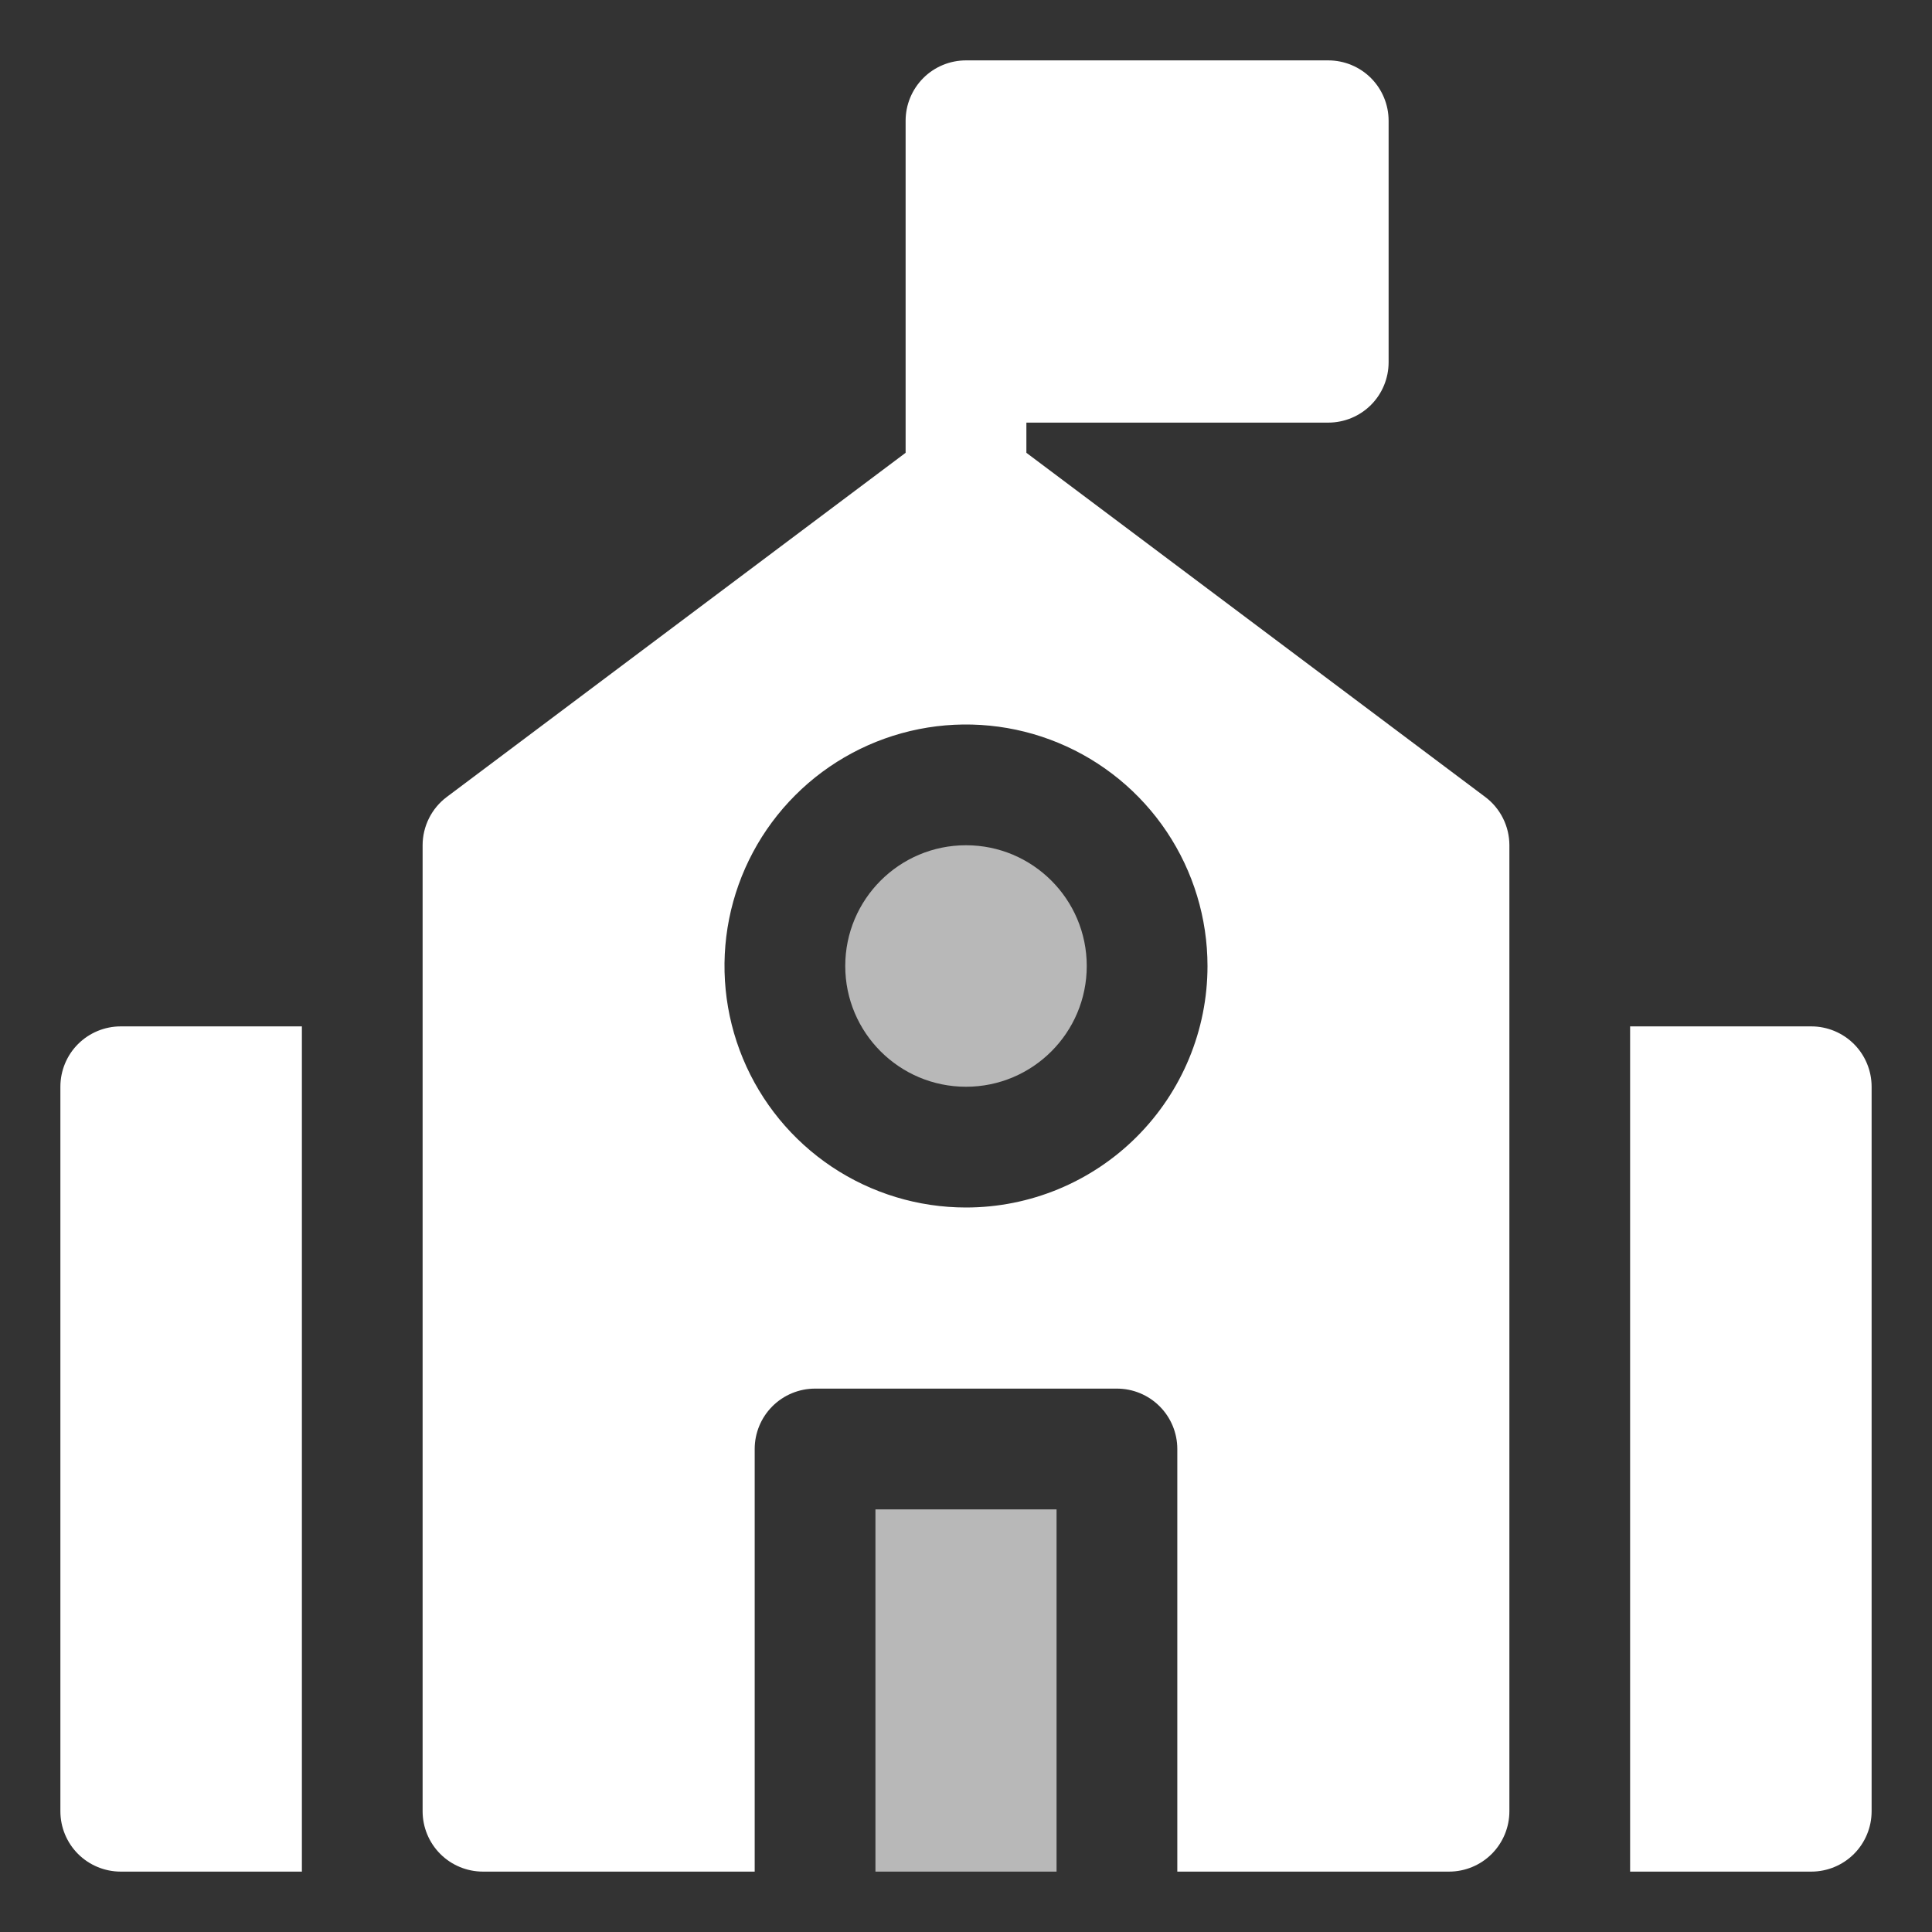 <svg width="78" height="78" viewBox="0 0 78 78" fill="none" xmlns="http://www.w3.org/2000/svg">
<rect x="0" y="0" width="78" height="78" fill="#333333" stroke="none"/>
<path d="M39 43.875C41.692 43.875 43.875 41.692 43.875 39C43.875 36.308 41.692 34.125 39 34.125C36.308 34.125 34.125 36.308 34.125 39C34.125 41.692 36.308 43.875 39 43.875Z" fill="white" fill-opacity="0.65"/>
<path d="M42.656 60.938H35.344V75.562H42.656V60.938Z" fill="white" fill-opacity="0.65"/>
<path d="M41.438 18.281V17.062H53.625C54.272 17.062 54.892 16.806 55.349 16.349C55.806 15.892 56.062 15.271 56.062 14.625V4.875C56.062 4.229 55.806 3.609 55.349 3.151C54.892 2.694 54.272 2.438 53.625 2.438H39C38.353 2.438 37.733 2.694 37.276 3.151C36.819 3.609 36.562 4.229 36.562 4.875V18.281L18.038 32.175C17.735 32.402 17.489 32.697 17.32 33.035C17.151 33.373 17.062 33.747 17.062 34.125V73.125C17.062 73.772 17.319 74.391 17.776 74.849C18.233 75.306 18.854 75.562 19.5 75.562H30.469V58.5C30.469 57.853 30.726 57.233 31.183 56.776C31.64 56.319 32.26 56.062 32.906 56.062H45.094C45.74 56.062 46.36 56.319 46.817 56.776C47.274 57.233 47.531 57.853 47.531 58.5V75.562H58.5C59.147 75.562 59.767 75.306 60.224 74.849C60.681 74.391 60.938 73.772 60.938 73.125V34.125C60.938 33.747 60.849 33.373 60.68 33.035C60.511 32.697 60.265 32.402 59.962 32.175L41.438 18.281ZM39 48.75C37.072 48.75 35.187 48.178 33.583 47.107C31.98 46.035 30.73 44.513 29.992 42.731C29.254 40.95 29.061 38.989 29.437 37.098C29.814 35.207 30.742 33.469 32.106 32.106C33.469 30.742 35.207 29.814 37.098 29.437C38.989 29.061 40.95 29.254 42.731 29.992C44.513 30.73 46.035 31.98 47.107 33.583C48.178 35.187 48.75 37.072 48.75 39C48.75 41.586 47.723 44.066 45.894 45.894C44.066 47.723 41.586 48.75 39 48.75ZM2.438 43.875V73.125C2.438 73.772 2.694 74.391 3.151 74.849C3.609 75.306 4.229 75.562 4.875 75.562H12.188V41.438H4.875C4.229 41.438 3.609 41.694 3.151 42.151C2.694 42.608 2.438 43.228 2.438 43.875ZM73.125 41.438H65.812V75.562H73.125C73.772 75.562 74.391 75.306 74.849 74.849C75.306 74.391 75.562 73.772 75.562 73.125C75.562 61.702 75.562 55.298 75.562 43.875C75.562 43.228 75.306 42.608 74.849 42.151C74.391 41.694 73.772 41.438 73.125 41.438Z" fill="white"/>
</svg>
